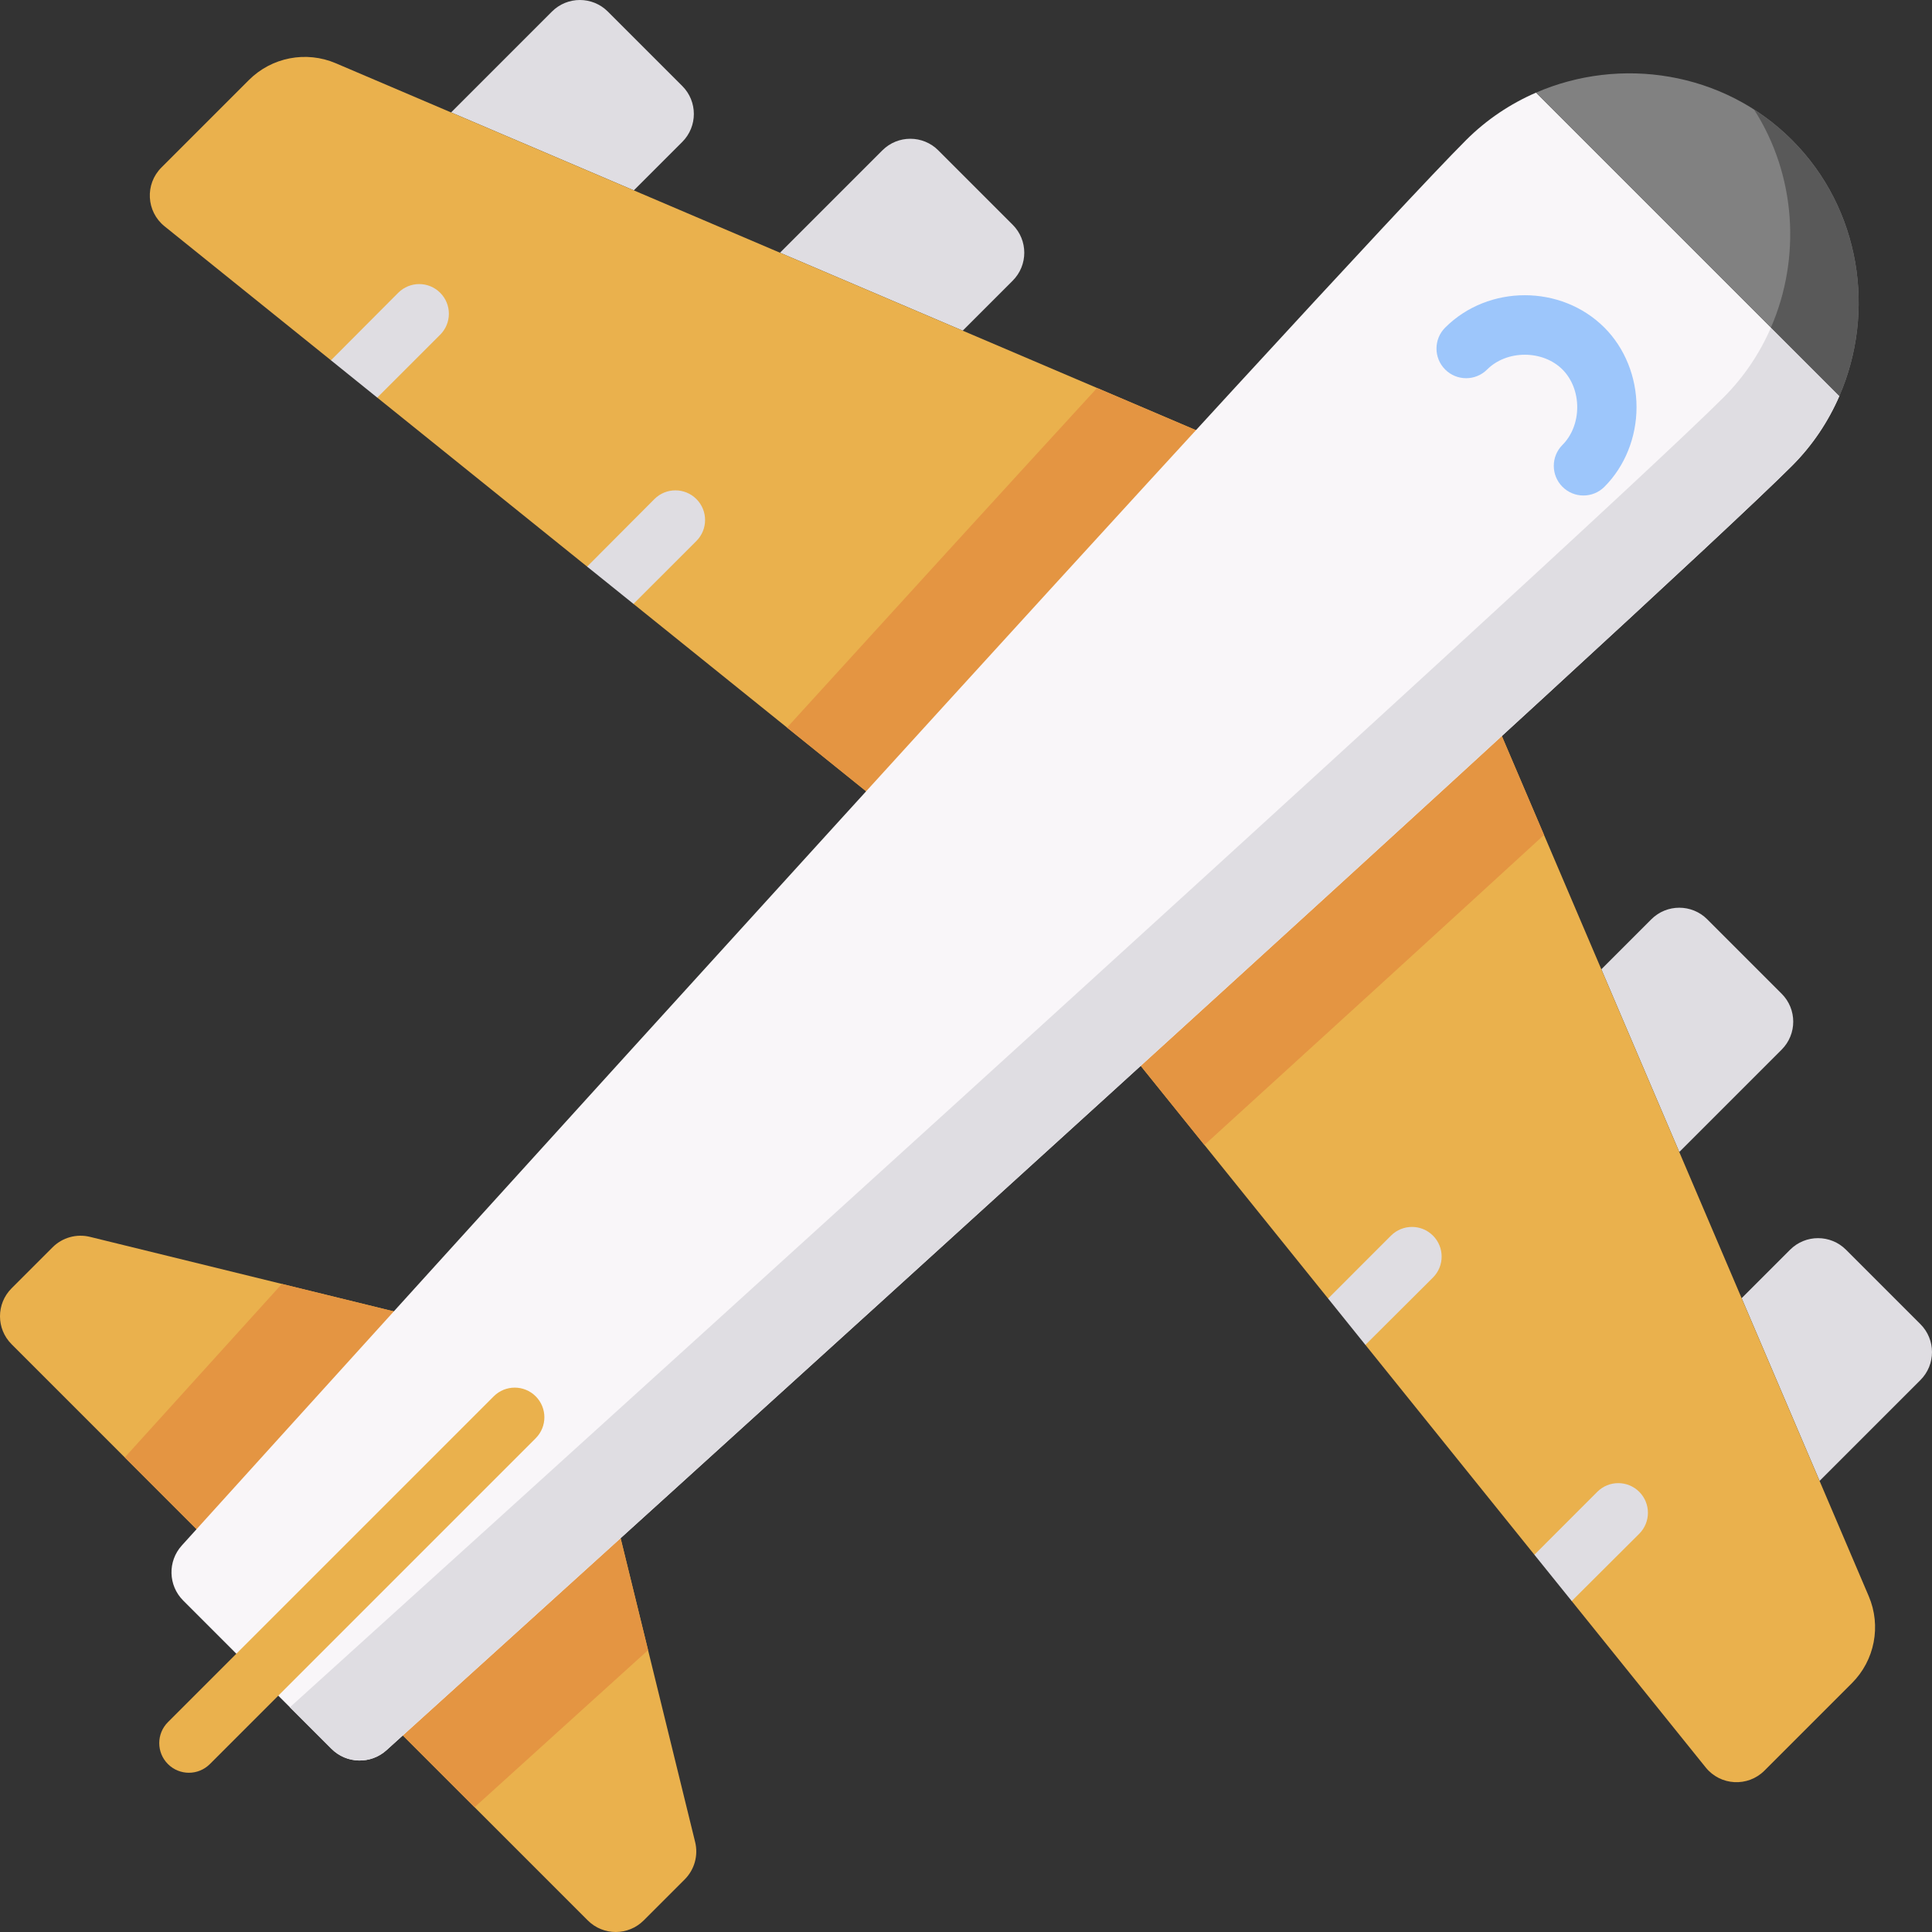 <svg id="Capa_1" enable-background="new 0 0 512 512" height="512" viewBox="0 0 512 512" width="512" xmlns="http://www.w3.org/2000/svg"><rect x="0" y="0" width="512" height="512" fill="#333333" stroke="none"/><g><path d="m445.026 305.295-20.656-48.423 13.248-13.248c4.091-4.091 10.725-4.091 14.816 0l19.723 19.723c4.091 4.091 4.091 10.725 0 14.816z" fill="#dfdde2"/><path d="m482.207 392.456-20.656-48.423 12.841-12.841c4.091-4.091 10.725-4.091 14.816 0l19.723 19.723c4.091 4.091 4.091 10.725 0 14.816z" fill="#dfdde2"/><path d="m395.452 189.077-93.251 93.261 49.763 61.79 9.879.618v11.66l44.787 55.619h.01l9.879 1.645v10.623l35.51 44.101c3.908 4.853 11.162 5.243 15.568.837l23.182-23.182c6.049-6.049 7.813-15.168 4.457-23.037z" fill="#eab14d"/><path d="m319.185 303.432-16.989-21.096 93.256-93.256 13.729 32.185c-27.175 24.911-58.324 53.334-89.996 82.167z" fill="#e49542"/><g><path d="m423.298 395.348-16.668 16.678 9.89 12.268 17.894-17.831c3.07-3.07 3.07-8.046 0-11.116-3.07-3.069-8.046-3.069-11.116.001z" fill="#dfdde2"/></g><g><path d="m368.632 327.45-16.668 16.679 9.879 12.278 17.904-17.841c3.07-3.07 3.07-8.046 0-11.116-3.069-3.07-8.045-3.07-11.115 0z" fill="#dfdde2"/></g><path d="m206.705 66.974 48.423 20.656 13.248-13.248c4.091-4.091 4.091-10.725 0-14.816l-19.723-19.723c-4.091-4.091-10.725-4.091-14.816 0z" fill="#dfdde2"/><path d="m119.545 29.793 48.423 20.656 12.842-12.842c4.091-4.091 4.091-10.725 0-14.816l-19.725-19.723c-4.091-4.091-10.725-4.091-14.816 0z" fill="#dfdde2"/><path d="m322.923 116.548-93.261 93.251-61.79-49.763-.618-9.879h-11.66l-55.62-44.787v-.01l-1.644-9.88h-10.624l-44.1-35.51c-4.853-3.908-5.243-11.162-.838-15.568l23.182-23.182c6.049-6.049 15.168-7.813 23.037-4.457z" fill="#eab14d"/><path d="m208.568 192.815 21.096 16.989 93.256-93.256-32.185-13.729c-24.911 27.175-53.333 58.324-82.167 89.996z" fill="#e49542"/><path d="m106.186 459.35 56.99-56.99 21.045 85.798c.873 3.558-.176 7.313-2.767 9.904l-10.87 10.87c-4.091 4.091-10.725 4.091-14.816 0z" fill="#eab14d"/><path d="m171.746 437.301-8.57-34.941-56.99 56.99 19.583 19.583c10.398-9.41 26.376-23.873 45.977-41.632z" fill="#e49542"/><path d="m52.65 405.814 56.99-56.99-85.798-21.045c-3.558-.873-7.313.176-9.904 2.767l-10.87 10.87c-4.091 4.091-4.091 10.725 0 14.816z" fill="#eab14d"/><path d="m33.068 386.231 19.583 19.583 56.99-56.99-34.941-8.57c-17.76 19.601-32.223 35.579-41.632 45.977z" fill="#e49542"/><path d="m407.072 24.546 80.382 80.382c-2.938 6.774-7.12 13.085-12.559 18.524-33.881 33.881-322.192 294.88-372.468 340.369-4.18 3.782-10.592 3.625-14.583-.367l-19.654-19.643-19.643-19.654c-3.992-3.992-4.149-10.403-.367-14.583 45.488-50.276 306.487-338.588 340.368-372.469 5.439-5.439 11.75-9.621 18.524-12.559z" fill="#f9f6f9"/><path d="m487.452 104.93-18.129-18.129c-2.938 6.772-7.124 13.081-12.564 18.521-37.13 37.13-379.931 347.119-379.931 347.119v.003l11.015 11.009c3.992 3.992 10.403 4.149 14.583.367 50.277-45.489 338.588-306.488 372.468-340.369 5.439-5.437 9.62-11.748 12.558-18.521z" fill="#dfdde2"/><path d="m487.454 104.932c9.656-22.251 5.719-49.544-12.562-67.825-18.28-18.28-45.574-22.217-67.824-12.562z" fill="#818181"/><path d="m469.321 86.799 18.133 18.133c9.656-22.251 5.719-49.544-12.562-67.825-3.111-3.111-6.487-5.796-10.051-8.08 11.14 17.38 12.492 39.309 4.48 57.772z" fill="#595959"/><g><path d="m116.653 88.702-16.679 16.668-12.268-9.89 17.831-17.894c3.07-3.07 8.046-3.07 11.115 0 3.07 3.07 3.07 8.046.001 11.116z" fill="#dfdde2"/></g><g><path d="m184.551 143.368-16.679 16.668-12.278-9.879 17.841-17.904c3.07-3.07 8.046-3.07 11.116 0 3.069 3.069 3.069 8.045 0 11.115z" fill="#dfdde2"/></g><g><path d="m419.629 131.313c-2.01 0-4.022-.767-5.556-2.301-3.068-3.068-3.068-8.044 0-11.112 2.484-2.484 3.909-6.124 3.909-9.987s-1.425-7.502-3.908-9.986c-5.229-5.227-14.749-5.226-19.974 0-3.069 3.068-8.044 3.068-11.113 0-3.068-3.068-3.068-8.044 0-11.112 11.438-11.437 30.76-11.437 42.198 0 5.408 5.409 8.511 13.099 8.511 21.098s-3.102 15.69-8.511 21.099c-1.534 1.534-3.545 2.301-5.556 2.301z" fill="#9dc6fb"/></g><g><path d="m50.06 469.798c-2.01 0-4.022-.767-5.556-2.301-3.068-3.068-3.068-8.044 0-11.112l86.348-86.348c3.069-3.068 8.044-3.068 11.113 0 3.068 3.068 3.068 8.044 0 11.112l-86.348 86.348c-1.535 1.533-3.546 2.301-5.557 2.301z" fill="#eab14d"/></g></g></svg>